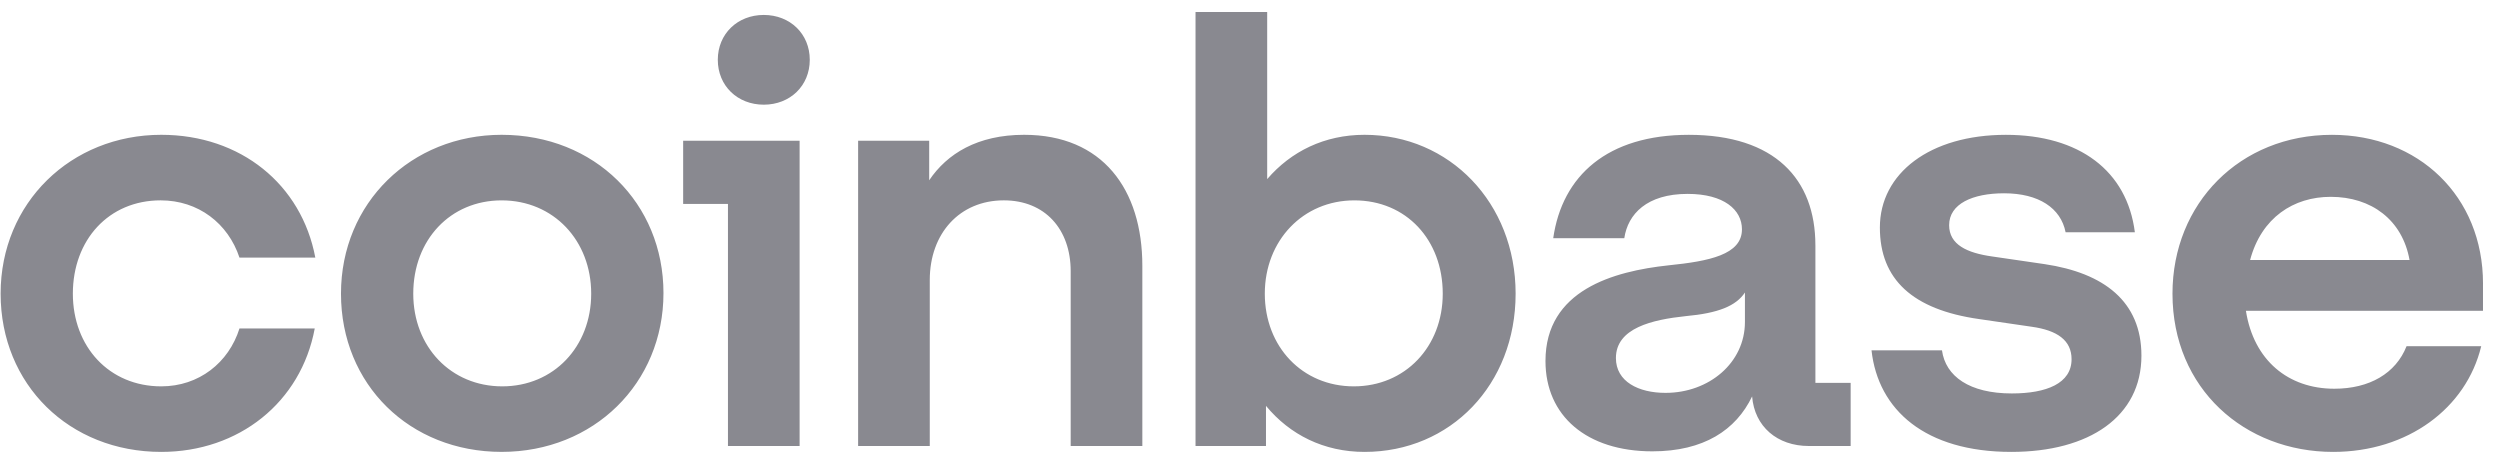 <svg width="142" height="26" viewBox="0 0 142 26" fill="none" xmlns="http://www.w3.org/2000/svg">
<path d="M28.492 7.657C23.37 7.657 19.368 11.515 19.368 16.679C19.368 21.843 23.269 25.667 28.492 25.667C33.716 25.667 37.685 21.777 37.685 16.646C37.685 11.548 33.784 7.657 28.492 7.657ZM28.527 21.945C25.61 21.945 23.473 19.698 23.473 16.68C23.473 13.627 25.576 11.381 28.492 11.381C31.444 11.381 33.58 13.662 33.58 16.68C33.58 19.698 31.444 21.945 28.527 21.945ZM38.803 11.582H41.348V25.333H45.418V7.992H38.803V11.582ZM9.125 11.38C11.262 11.38 12.958 12.688 13.602 14.633H17.91C17.129 10.475 13.67 7.657 9.159 7.657C4.037 7.657 0.035 11.515 0.035 16.68C0.035 21.845 3.936 25.668 9.159 25.668C13.569 25.668 17.096 22.851 17.877 18.658H13.602C12.991 20.603 11.296 21.945 9.158 21.945C6.207 21.945 4.138 19.698 4.138 16.68C4.14 13.627 6.175 11.38 9.125 11.38ZM116.138 15.003L113.153 14.567C111.729 14.367 110.711 13.897 110.711 12.79C110.711 11.582 112.035 10.979 113.832 10.979C115.799 10.979 117.055 11.817 117.326 13.192H121.26C120.819 9.704 118.105 7.658 113.934 7.658C109.626 7.658 106.777 9.839 106.777 12.924C106.777 15.875 108.643 17.587 112.407 18.122L115.392 18.558C116.851 18.759 117.665 19.33 117.665 20.403C117.665 21.778 116.241 22.348 114.273 22.348C111.865 22.348 110.508 21.375 110.304 19.9H106.302C106.676 23.288 109.355 25.668 114.239 25.668C118.683 25.668 121.633 23.656 121.633 20.201C121.633 17.115 119.497 15.505 116.138 15.003ZM43.383 0.849C41.891 0.849 40.771 1.922 40.771 3.397C40.771 4.873 41.889 5.946 43.383 5.946C44.875 5.946 45.995 4.873 45.995 3.397C45.995 1.922 44.875 0.849 43.383 0.849ZM103.114 13.93C103.114 10.174 100.807 7.658 95.923 7.658C91.31 7.658 88.733 9.973 88.223 13.528H92.26C92.464 12.153 93.549 11.013 95.855 11.013C97.925 11.013 98.943 11.918 98.943 13.026C98.943 14.468 97.076 14.836 94.77 15.071C91.65 15.406 87.783 16.479 87.783 20.505C87.783 23.624 90.124 25.636 93.855 25.636C96.772 25.636 98.603 24.428 99.52 22.516C99.656 24.226 100.944 25.333 102.743 25.333H105.117V21.745H103.115V13.93H103.114ZM99.112 18.29C99.112 20.605 97.076 22.315 94.6 22.315C93.073 22.315 91.784 21.678 91.784 20.337C91.784 18.627 93.854 18.157 95.753 17.956C97.585 17.788 98.602 17.386 99.112 16.614V18.29ZM77.505 7.657C75.232 7.657 73.333 8.597 71.976 10.173V0.681H67.906V25.333H71.908V23.053C73.265 24.696 75.199 25.668 77.505 25.668C82.39 25.668 86.087 21.845 86.087 16.68C86.087 11.515 82.322 7.657 77.505 7.657ZM76.895 21.945C73.978 21.945 71.841 19.698 71.841 16.68C71.841 13.662 74.011 11.381 76.928 11.381C79.88 11.381 81.948 13.629 81.948 16.68C81.948 19.698 79.812 21.945 76.895 21.945ZM58.171 7.657C55.525 7.657 53.795 8.73 52.778 10.24V7.992H48.741V25.332H52.811V15.908C52.811 13.258 54.507 11.38 57.017 11.38C59.358 11.38 60.815 13.023 60.815 15.405V25.333H64.885V15.104C64.887 10.743 62.615 7.657 58.171 7.657ZM141.035 16.11C141.035 11.146 137.372 7.658 132.453 7.658C127.23 7.658 123.397 11.549 123.397 16.68C123.397 22.08 127.501 25.668 132.521 25.668C136.761 25.668 140.085 23.186 140.933 19.665H136.692C136.082 21.208 134.589 22.08 132.588 22.08C129.975 22.08 128.008 20.47 127.568 17.652H141.034V16.11H141.035ZM127.806 14.768C128.451 12.353 130.282 11.18 132.385 11.18C134.692 11.18 136.455 12.487 136.862 14.768H127.806Z" fill="#898990"/>
</svg>
